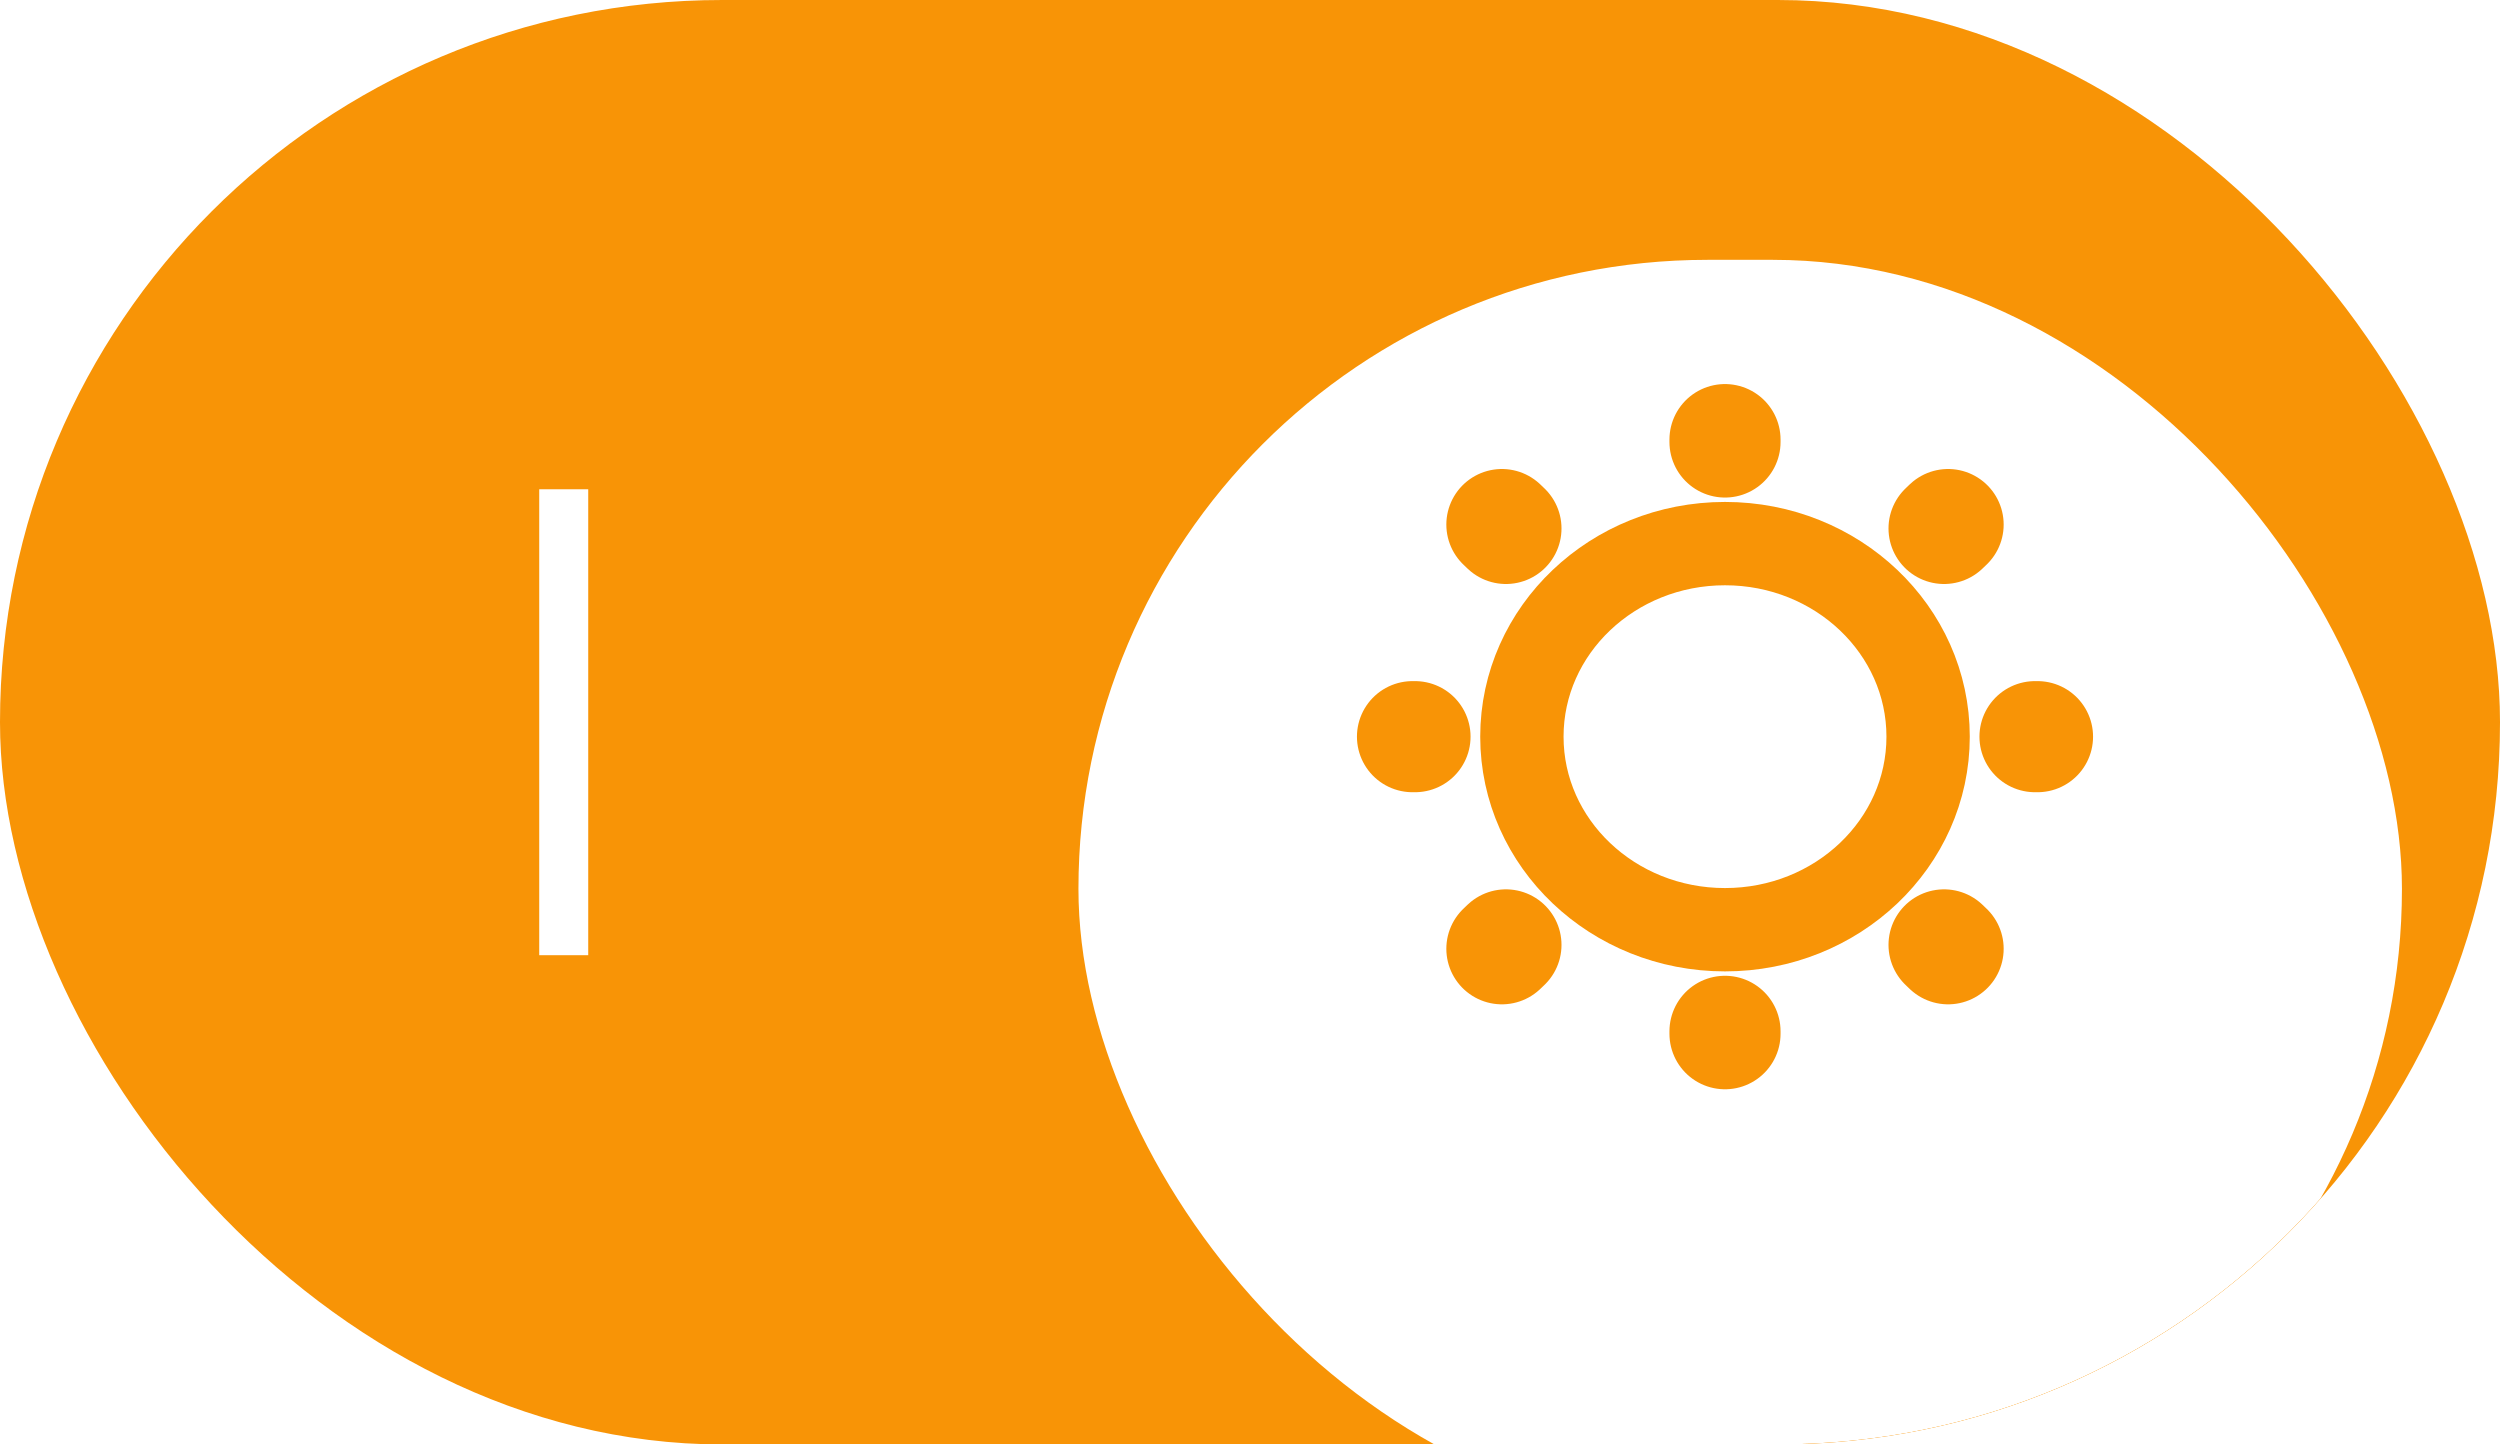 <svg width="45" height="26" viewBox="0 0 45 26" fill="none" xmlns="http://www.w3.org/2000/svg">
<g clip-path="url(#clip0_1122_10921)">
<rect width="45" height="26" rx="13" fill="#F89406"/>
<rect x="9.706" y="8.807" width="0.882" height="8.387" fill="white"/>
<g filter="url(#filter0_d_1122_10921)">
<rect x="19.412" y="1.677" width="23.823" height="22.645" rx="11.323" fill="white"/>
</g>
</g>
<path d="M31.05 16.735C33.07 16.735 34.706 15.18 34.706 13.26C34.706 11.341 33.07 9.785 31.05 9.785C29.031 9.785 27.394 11.341 27.394 13.26C27.394 15.18 29.031 16.735 31.05 16.735Z" stroke="#F89406" stroke-width="1.5" stroke-linecap="round" stroke-linejoin="round"/>
<path d="M35.066 17.078L34.993 17.008M34.993 9.512L35.066 9.442L34.993 9.512ZM27.034 17.078L27.107 17.008L27.034 17.078ZM31.05 7.956V7.913V7.956ZM31.05 18.607V18.564V18.607ZM25.47 13.26H25.425H25.47ZM36.675 13.26H36.63H36.675ZM27.107 9.512L27.034 9.442L27.107 9.512Z" stroke="#F89406" stroke-width="2" stroke-linecap="round" stroke-linejoin="round"/>
<defs>
<filter id="filter0_d_1122_10921" x="12.412" y="-2.323" width="37.824" height="36.645" filterUnits="userSpaceOnUse" color-interpolation-filters="sRGB">
<feFlood flood-opacity="0" result="BackgroundImageFix"/>
<feColorMatrix in="SourceAlpha" type="matrix" values="0 0 0 0 0 0 0 0 0 0 0 0 0 0 0 0 0 0 127 0" result="hardAlpha"/>
<feOffset dy="3"/>
<feGaussianBlur stdDeviation="3.5"/>
<feColorMatrix type="matrix" values="0 0 0 0 0 0 0 0 0 0 0 0 0 0 0 0 0 0 0.12 0"/>
<feBlend mode="normal" in2="BackgroundImageFix" result="effect1_dropShadow_1122_10921"/>
<feBlend mode="normal" in="SourceGraphic" in2="effect1_dropShadow_1122_10921" result="shape"/>
</filter>
<clipPath id="clip0_1122_10921">
<rect width="45" height="26" rx="13" fill="white"/>
</clipPath>
</defs>
</svg>
